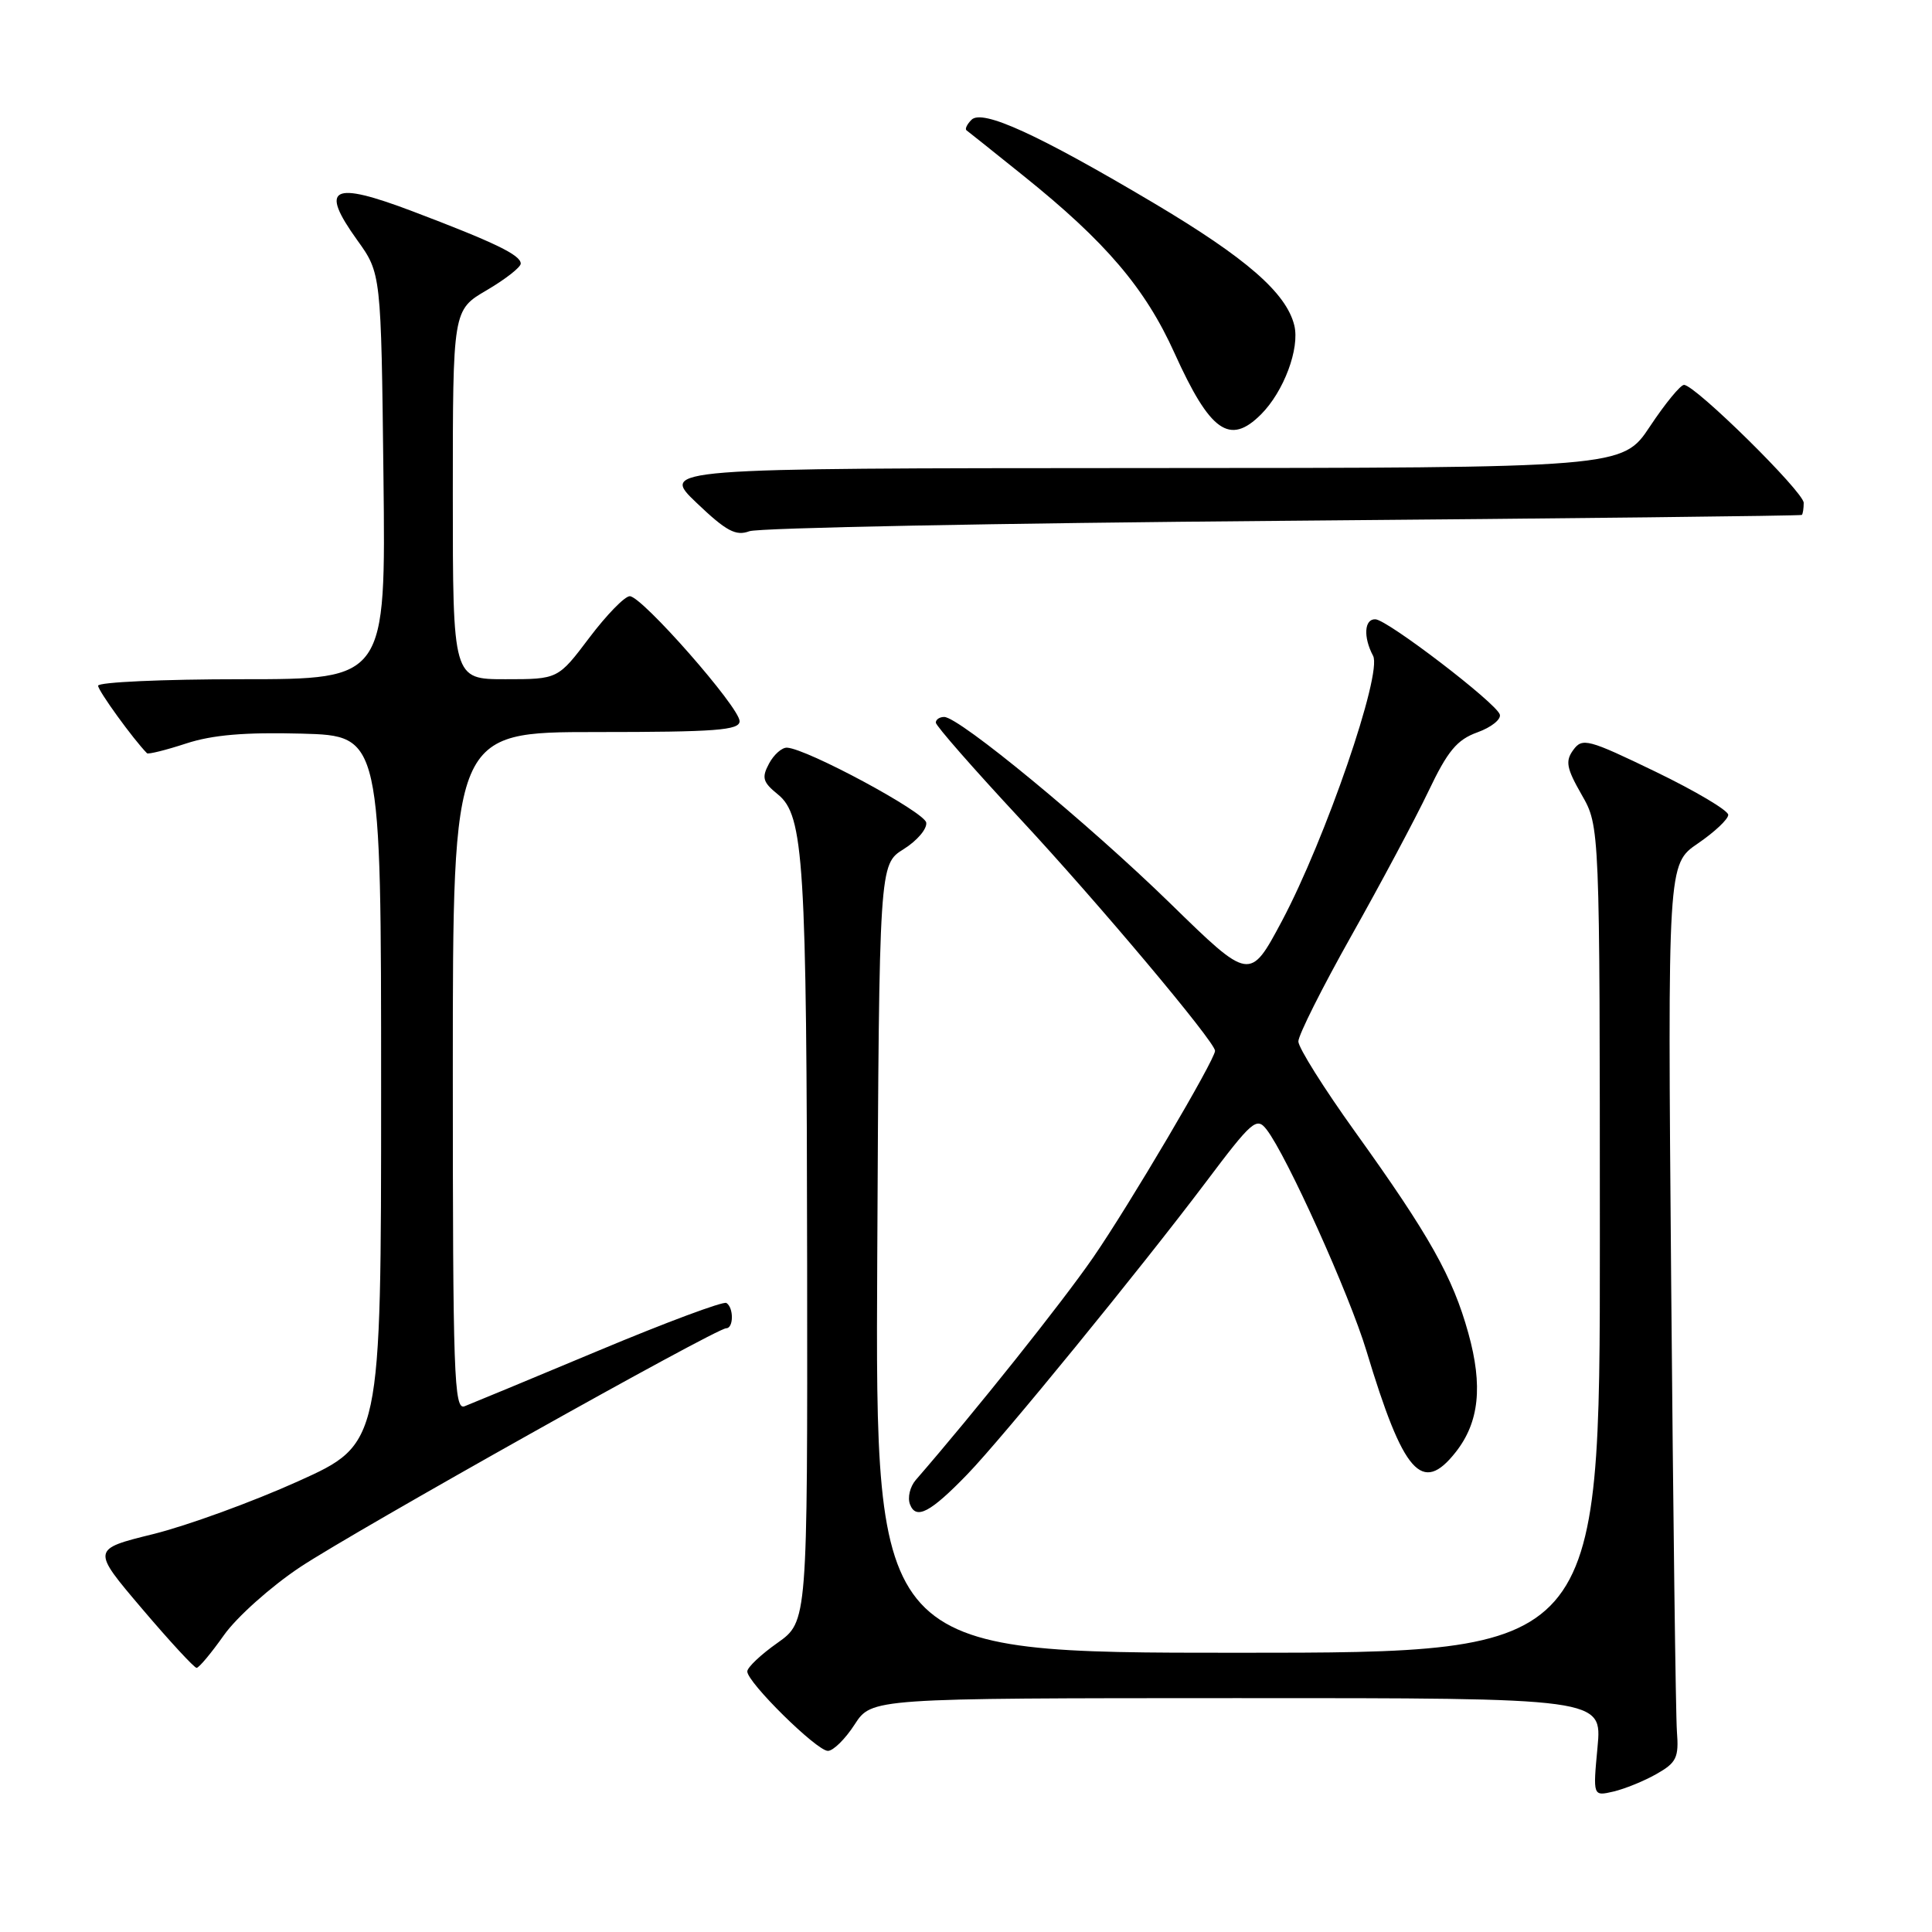 <?xml version="1.0" encoding="UTF-8" standalone="no"?>
<!DOCTYPE svg PUBLIC "-//W3C//DTD SVG 1.1//EN" "http://www.w3.org/Graphics/SVG/1.1/DTD/svg11.dtd" >
<svg xmlns="http://www.w3.org/2000/svg" xmlns:xlink="http://www.w3.org/1999/xlink" version="1.1" viewBox="0 0 256 256">
 <g >
 <path fill="currentColor"
d=" M 219.50 235.06 C 222.14 233.56 222.47 232.90 222.20 229.43 C 222.04 227.27 221.70 200.53 221.44 170.00 C 220.97 114.50 220.97 114.50 224.98 111.76 C 227.19 110.25 229.00 108.55 229.00 107.97 C 229.00 107.39 224.67 104.82 219.38 102.26 C 210.42 97.93 209.67 97.73 208.47 99.37 C 207.39 100.85 207.56 101.78 209.58 105.31 C 211.98 109.50 211.98 109.50 211.99 164.25 C 212.00 219.00 212.00 219.00 163.99 219.00 C 115.98 219.00 115.98 219.00 116.24 166.77 C 116.50 114.54 116.50 114.54 119.73 112.52 C 121.51 111.41 122.86 109.83 122.73 109.00 C 122.52 107.60 106.96 99.22 104.29 99.07 C 103.62 99.03 102.54 99.98 101.90 101.18 C 100.90 103.05 101.07 103.64 103.07 105.26 C 106.52 108.05 106.89 114.05 106.95 167.69 C 107.00 214.87 107.00 214.87 103.02 217.69 C 100.83 219.23 99.03 220.93 99.02 221.47 C 98.99 222.90 108.22 232.00 109.70 232.00 C 110.41 232.00 112.00 230.43 113.24 228.51 C 115.50 225.02 115.50 225.02 163.89 225.01 C 212.29 225.00 212.29 225.00 211.68 231.51 C 211.07 238.02 211.07 238.02 213.79 237.39 C 215.28 237.04 217.85 236.00 219.50 235.06 Z  M 29.67 216.67 C 31.35 214.29 35.89 210.23 39.77 207.65 C 47.08 202.80 94.87 176.00 96.23 176.00 C 97.22 176.00 97.23 173.26 96.25 172.65 C 95.83 172.40 88.20 175.24 79.30 178.97 C 70.39 182.70 62.40 186.01 61.55 186.34 C 60.16 186.87 60.00 182.18 60.00 141.97 C 60.00 97.00 60.00 97.00 79.00 97.00 C 94.86 97.00 98.00 96.76 98.00 95.56 C 98.00 93.73 85.06 79.00 83.45 79.00 C 82.78 79.00 80.37 81.48 78.09 84.50 C 73.94 90.00 73.94 90.00 66.97 90.00 C 60.00 90.00 60.00 90.00 60.00 65.54 C 60.00 41.08 60.00 41.08 64.50 38.45 C 66.97 37.00 69.00 35.41 69.00 34.93 C 69.00 33.79 65.56 32.13 54.67 28.00 C 43.96 23.94 42.30 24.80 47.32 31.80 C 50.50 36.22 50.50 36.22 50.81 63.11 C 51.12 90.00 51.12 90.00 32.06 90.00 C 21.58 90.00 13.00 90.39 13.00 90.86 C 13.00 91.53 17.68 97.99 19.48 99.81 C 19.64 99.97 21.97 99.40 24.65 98.52 C 28.16 97.37 32.46 97.01 40.01 97.21 C 50.50 97.50 50.50 97.50 50.50 144.41 C 50.50 191.32 50.50 191.32 39.50 196.28 C 33.45 199.01 24.82 202.15 20.32 203.27 C 12.13 205.29 12.13 205.29 18.81 213.15 C 22.48 217.47 25.74 221.00 26.05 221.00 C 26.36 221.00 27.99 219.05 29.67 216.67 Z  M 128.20 195.33 C 132.91 190.45 151.09 168.17 159.76 156.67 C 165.92 148.48 166.51 147.97 167.83 149.67 C 170.51 153.13 178.80 171.51 181.06 179.00 C 185.97 195.29 188.43 198.08 192.90 192.40 C 196.00 188.46 196.51 183.64 194.56 176.64 C 192.49 169.18 189.41 163.70 179.58 150.00 C 175.43 144.22 172.04 138.82 172.04 138.00 C 172.03 137.18 175.19 130.88 179.06 124.00 C 182.93 117.12 187.52 108.52 189.26 104.88 C 191.82 99.50 193.05 98.02 195.76 97.04 C 197.60 96.38 198.94 95.31 198.73 94.67 C 198.23 93.13 183.86 82.13 182.25 82.06 C 180.77 81.99 180.62 84.42 181.94 86.90 C 183.19 89.23 175.63 111.20 169.84 122.08 C 165.61 130.00 165.61 130.00 155.06 119.70 C 144.22 109.13 127.09 95.00 125.11 95.00 C 124.50 95.00 124.00 95.34 124.00 95.75 C 124.00 96.16 129.03 101.90 135.17 108.50 C 145.47 119.57 161.00 138.05 161.00 139.24 C 161.00 140.42 149.57 159.79 144.83 166.65 C 140.67 172.67 129.27 186.97 121.34 196.11 C 120.58 196.99 120.23 198.44 120.58 199.34 C 121.38 201.42 123.28 200.42 128.20 195.33 Z  M 170.00 69.01 C 207.68 68.70 238.61 68.35 238.75 68.23 C 238.89 68.10 239.00 67.38 239.00 66.63 C 239.00 65.18 224.61 51.00 223.14 51.00 C 222.67 51.00 220.64 53.47 218.63 56.50 C 214.98 62.00 214.98 62.00 151.24 62.02 C 87.50 62.05 87.50 62.05 92.30 66.63 C 96.24 70.39 97.50 71.06 99.30 70.39 C 100.51 69.94 132.32 69.32 170.00 69.01 Z  M 167.09 54.91 C 170.11 51.89 172.25 46.16 171.50 43.11 C 170.44 38.81 165.14 34.19 152.87 26.90 C 137.55 17.81 130.17 14.43 128.73 15.87 C 128.13 16.47 127.83 17.10 128.07 17.27 C 128.31 17.44 131.70 20.15 135.62 23.30 C 146.51 32.04 151.75 38.19 155.63 46.79 C 160.35 57.23 162.94 59.06 167.09 54.91 Z "/>
</g>
</svg>